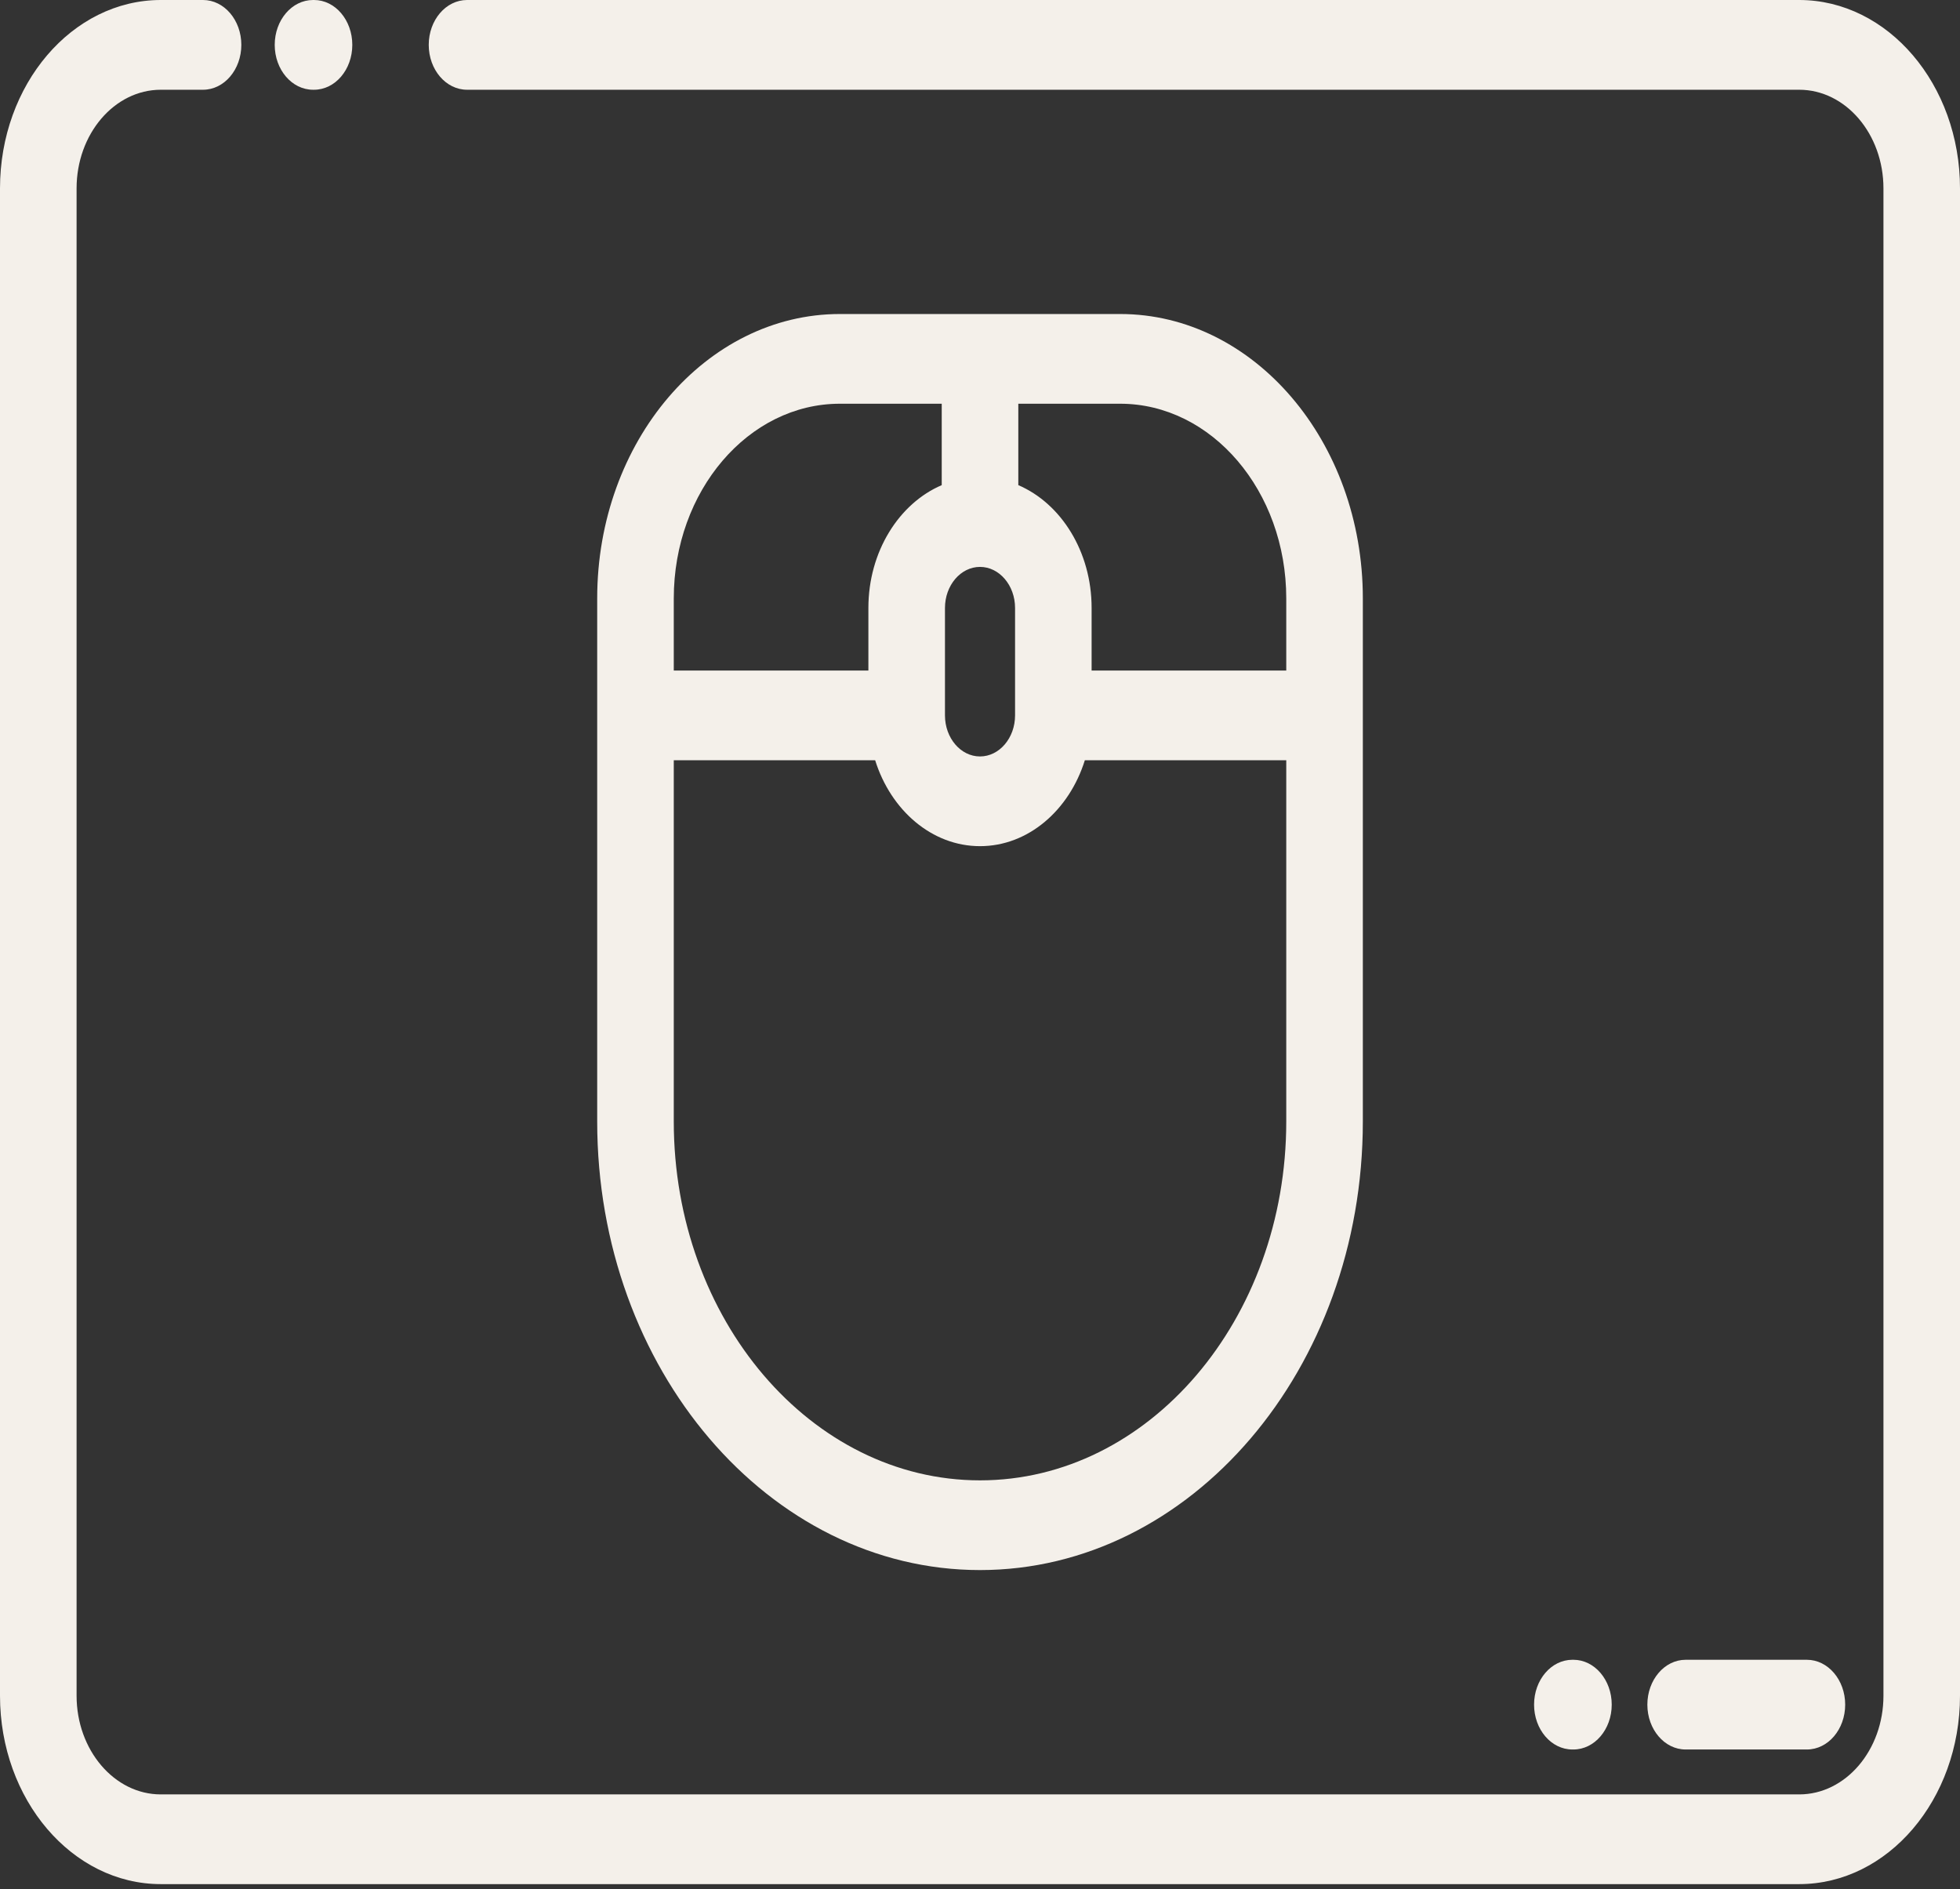<svg width="55" height="53" viewBox="0 0 55 53" fill="none" xmlns="http://www.w3.org/2000/svg">
<rect x="0" y="0" width="55" height="53" fill="#333333" stroke="none"/>
<path d="M38.243 31.465V16.789C38.243 12.389 35.188 8.81 31.433 8.81H23.568C19.813 8.81 16.758 12.389 16.758 16.789V31.465C16.758 38.405 21.577 44.05 27.5 44.05C33.423 44.05 38.243 38.405 38.243 31.465ZM36.094 16.789V18.813H30.632V17.057C30.632 15.476 29.774 14.125 28.575 13.611V11.327H31.433C34.003 11.327 36.094 13.777 36.094 16.789ZM26.517 17.057C26.517 16.422 26.958 15.905 27.5 15.905C28.042 15.905 28.484 16.422 28.484 17.057V20.071C28.484 20.706 28.042 21.223 27.5 21.223C26.958 21.223 26.517 20.706 26.517 20.071V17.057ZM23.568 11.327H26.426V13.611C25.227 14.125 24.368 15.476 24.368 17.057V18.813H18.907V16.789C18.907 13.777 20.997 11.327 23.568 11.327ZM18.907 31.465V21.33H24.558C24.998 22.735 26.151 23.74 27.5 23.74C28.85 23.74 30.003 22.735 30.442 21.33H36.094V31.465C36.094 37.017 32.239 41.533 27.5 41.533C22.762 41.533 18.907 37.017 18.907 31.465Z" fill="#F4F0EA"/>
<path d="M50.703 49.084C51.296 49.084 51.778 48.521 51.778 47.826C51.778 47.131 51.296 46.567 50.703 46.567H47.301C46.708 46.567 46.227 47.131 46.227 47.826C46.227 48.521 46.708 49.084 47.301 49.084H50.703Z" fill="#F4F0EA"/>
<path d="M44.152 49.084C44.745 49.084 45.227 48.521 45.227 47.826C45.227 47.131 44.745 46.567 44.152 46.567H44.123C43.529 46.567 43.048 47.131 43.048 47.826C43.048 48.521 43.529 49.084 44.123 49.084H44.152Z" fill="#F4F0EA"/>
<path d="M8.784 2.518H8.812C9.406 2.518 9.886 1.954 9.886 1.259C9.886 0.564 9.406 0 8.812 0H8.784C8.19 0 7.709 0.564 7.709 1.259C7.709 1.954 8.19 2.518 8.784 2.518Z" fill="#F4F0EA"/>
<path d="M50.488 0H13.106C12.512 0 12.031 0.564 12.031 1.259C12.031 1.954 12.512 2.518 13.106 2.518H50.488C51.792 2.518 52.852 3.76 52.852 5.286V47.575C52.852 49.101 51.792 50.344 50.488 50.344H4.512C3.209 50.344 2.149 49.101 2.149 47.575V5.286C2.149 3.76 3.209 2.518 4.512 2.518H5.697C6.291 2.518 6.772 1.954 6.772 1.259C6.772 0.564 6.291 0 5.697 0H4.512C2.024 0 0 2.371 0 5.286V47.575C0 50.49 2.024 52.861 4.512 52.861H50.488C52.976 52.861 55 50.49 55 47.575V5.286C55 2.371 52.976 0 50.488 0Z" fill="#F4F0EA"/>
</svg>
